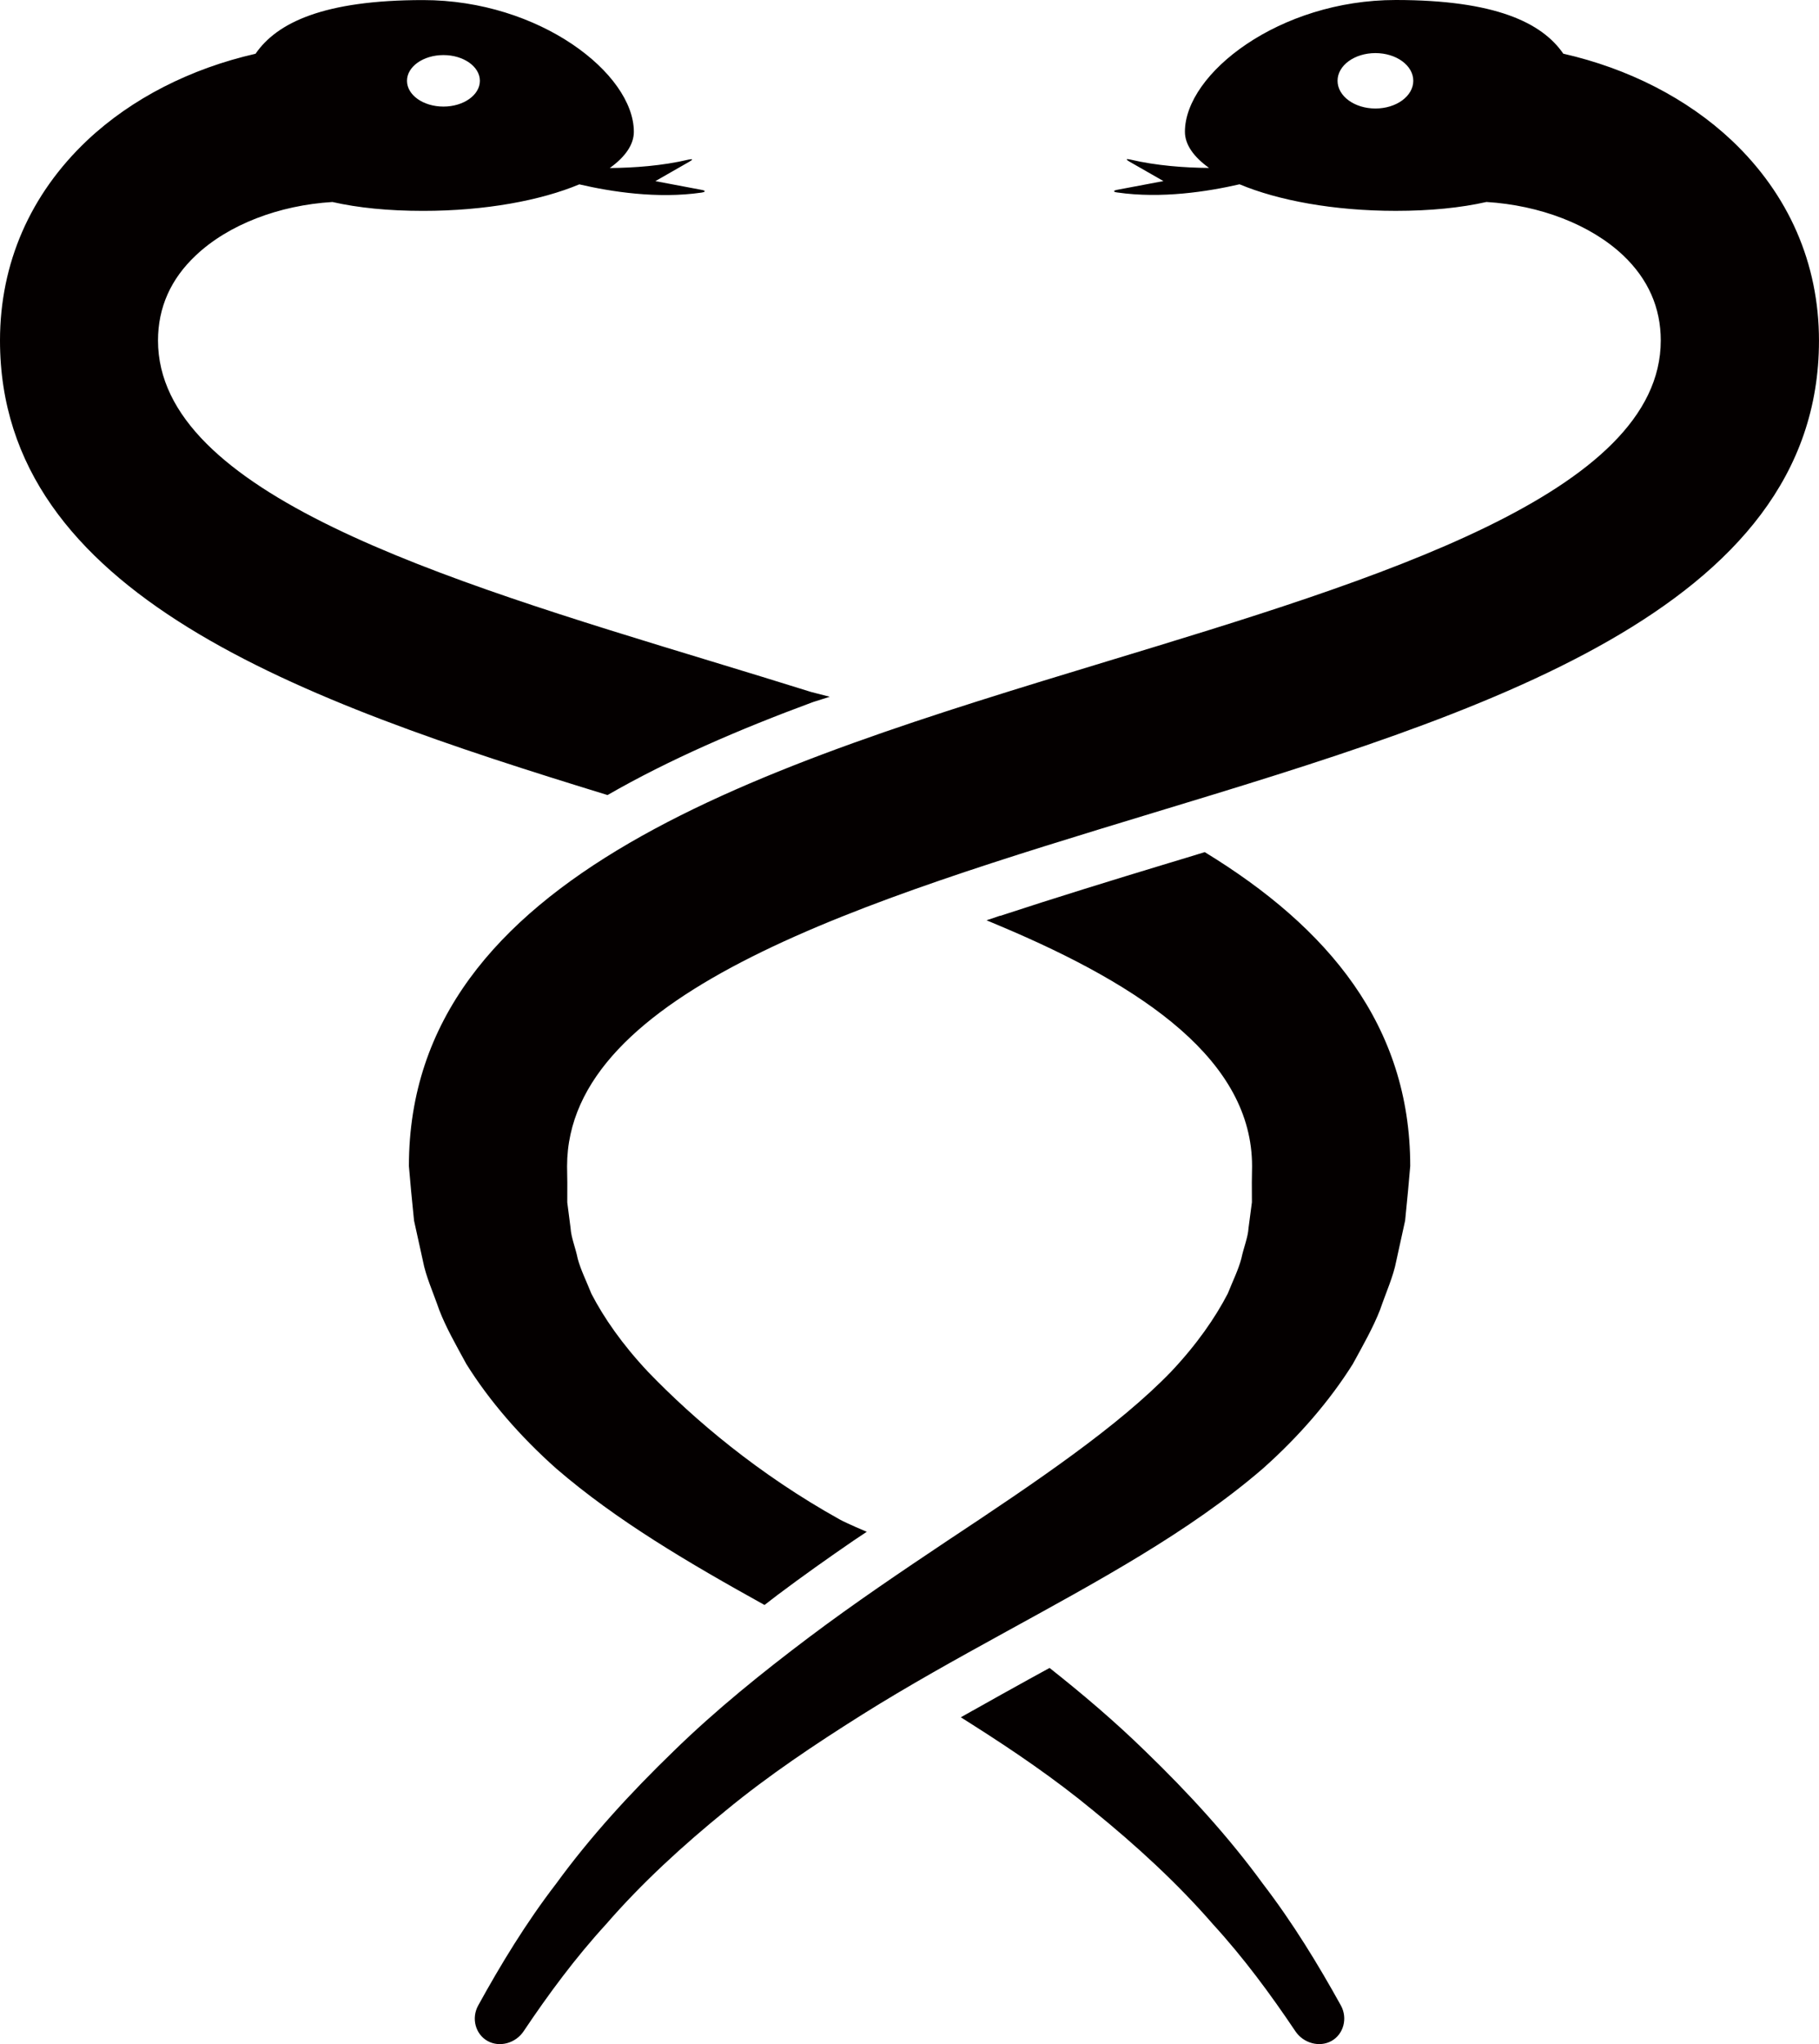 <svg version="1.1" id="图层_1" x="0px" y="0px" width="95.09px" height="106.811px" viewBox="0 0 95.09 106.811" enable-background="new 0 0 95.09 106.811" xml:space="preserve" xmlns="http://www.w3.org/2000/svg" xmlns:xlink="http://www.w3.org/1999/xlink" xmlns:xml="http://www.w3.org/XML/1998/namespace">
  <path fill="#040000" d="M42.406,36.159c-1.723-0.536-3.453-1.069-5.186-1.594C22.984,30.238,8.26,25.768,8.26,17.793
	c0-1.72,0.664-3.214,1.973-4.444c1.705-1.615,4.352-2.624,7.145-2.794c1.34,0.305,2.926,0.464,4.742,0.464
	c3.242,0,6.146-0.542,8.164-1.386c1.656,0.386,4.078,0.765,6.387,0.431c0.227-0.036,0.227-0.105,0.002-0.144L34.26,9.465l1.783-1.02
	C36.242,8.331,36.221,8.293,36,8.339c-1.385,0.328-2.857,0.429-4.125,0.442c0.801-0.574,1.26-1.218,1.26-1.893
	c0-3.041-4.93-6.884-11.016-6.884c-5.205,0-7.646,1.184-8.76,2.805c-3.383,0.769-6.471,2.33-8.805,4.53
	C1.574,10.158,0,13.771,0,17.795c0,13.266,15.654,18.809,31.76,23.749c3.219-1.853,6.879-3.432,10.74-4.859l0.877-0.277
	L42.406,36.159z M23.182,2.878c1.053,0,1.904,0.603,1.904,1.345c0,0.743-0.852,1.346-1.904,1.346c-1.055,0-1.906-0.603-1.906-1.346
	C21.275,3.481,22.127,2.878,23.182,2.878z M70.096,104.792c0.367,0.666,0.141,1.498-0.486,1.852
	c-0.633,0.355-1.477,0.121-1.896-0.51c-1.287-1.916-2.688-3.82-4.299-5.58c-1.875-2.159-4.023-4.125-6.271-5.95
	c-1.996-1.649-4.15-3.116-6.33-4.499l-0.572-0.363c-0.002-0.005-0.008-0.005-0.012-0.01c0.203-0.111,0.4-0.223,0.605-0.341
	c0.004,0,0.004,0,0.004,0l0,0c1.01-0.569,1.998-1.12,2.93-1.634l0.654-0.359c0.145-0.078,0.297-0.16,0.445-0.243
	c1.719,1.36,3.416,2.798,5.01,4.356c2.234,2.158,4.342,4.455,6.143,6.926C67.586,100.478,68.907,102.646,70.096,104.792z
	 M51.573,48.088h-0.002c0.045-0.014,0.088-0.031,0.133-0.044c0.195-0.066,0.383-0.133,0.58-0.196v0.009
	c2.871-0.944,5.842-1.859,8.793-2.753c0.637-0.188,1.27-0.385,1.902-0.578c6.447,3.934,10.742,9.054,10.742,16.405
	c0,0-0.041,0.451-0.115,1.299c-0.041,0.421-0.092,0.941-0.152,1.551c-0.137,0.612-0.291,1.316-0.463,2.11
	c-0.148,0.793-0.533,1.634-0.85,2.558c-0.355,0.91-0.885,1.843-1.422,2.825c-1.193,1.901-2.799,3.774-4.705,5.466
	c-3.854,3.322-8.658,5.902-13.561,8.599c-2.457,1.352-4.961,2.735-7.401,4.267c-2.438,1.535-4.865,3.151-7.102,4.994
	c-2.25,1.828-4.398,3.793-6.273,5.953c-1.611,1.76-3.014,3.662-4.299,5.579c-0.422,0.638-1.268,0.866-1.895,0.513
	c-0.631-0.358-0.854-1.186-0.484-1.855c1.184-2.149,2.502-4.318,4.07-6.357c1.799-2.471,3.91-4.769,6.143-6.928
	c2.225-2.172,4.645-4.116,7.066-5.941c2.424-1.824,4.887-3.477,7.233-5.047c4.717-3.121,8.963-5.996,11.713-8.846
	c1.344-1.426,2.305-2.815,2.959-4.077c0.262-0.657,0.553-1.24,0.709-1.828c0.123-0.591,0.346-1.094,0.377-1.606
	c0.064-0.505,0.125-0.951,0.176-1.339c0-0.407,0-0.753-0.004-1.033c0.008-0.556,0.012-0.853,0.012-0.853
	c0-5.465-5.539-9.344-13.193-12.558 M90.534,7.343c-2.342-2.208-5.428-3.769-8.811-4.538C80.606,1.185,78.168,0,72.963,0
	c-6.086,0-11.02,3.843-11.02,6.885c0,0.675,0.461,1.315,1.262,1.89c-1.264-0.009-2.74-0.114-4.123-0.439
	c-0.223-0.05-0.24-0.009-0.047,0.105l1.785,1.021l-2.412,0.455c-0.227,0.043-0.227,0.112,0.004,0.141
	c2.305,0.332,4.725-0.046,6.387-0.428c2.016,0.843,4.918,1.388,8.164,1.388c1.818,0,3.404-0.162,4.742-0.464
	c2.787,0.17,5.439,1.177,7.146,2.789c1.305,1.237,1.967,2.732,1.967,4.448c0,7.979-14.717,12.449-28.955,16.769
	c-17.94,5.45-36.487,11.079-36.487,26.373c0,0,0.043,0.451,0.115,1.298c0.043,0.422,0.096,0.942,0.154,1.552
	c0.135,0.612,0.291,1.318,0.465,2.11c0.148,0.793,0.533,1.634,0.852,2.558c0.35,0.91,0.883,1.843,1.418,2.825
	c1.188,1.903,2.801,3.776,4.705,5.466c3.143,2.712,6.928,4.932,10.881,7.123c0.217-0.166,0.449-0.346,0.652-0.502
	c1.34-1.008,2.682-1.955,3.998-2.859l0.695-0.463c0,0-1.068-0.451-1.404-0.639c-4.238-2.355-7.617-5.215-10.033-7.723
	c-1.346-1.434-2.305-2.818-2.957-4.076c-0.262-0.658-0.557-1.246-0.715-1.828c-0.119-0.594-0.342-1.092-0.375-1.609
	c-0.066-0.504-0.123-0.949-0.172-1.338c0-0.408,0-0.752,0.002-1.033c-0.008-0.557-0.012-0.852-0.012-0.852
	c0-9.163,15.568-13.889,30.624-18.464c17.121-5.194,34.82-10.575,34.82-24.677C95.09,13.775,93.514,10.162,90.534,7.343z
	 M71.901,5.67c-1.094,0-1.979-0.648-1.979-1.449c0-0.8,0.885-1.447,1.979-1.447s1.98,0.647,1.98,1.447
	C73.881,5.022,72.995,5.67,71.901,5.67z" class="color c1"/>
</svg>